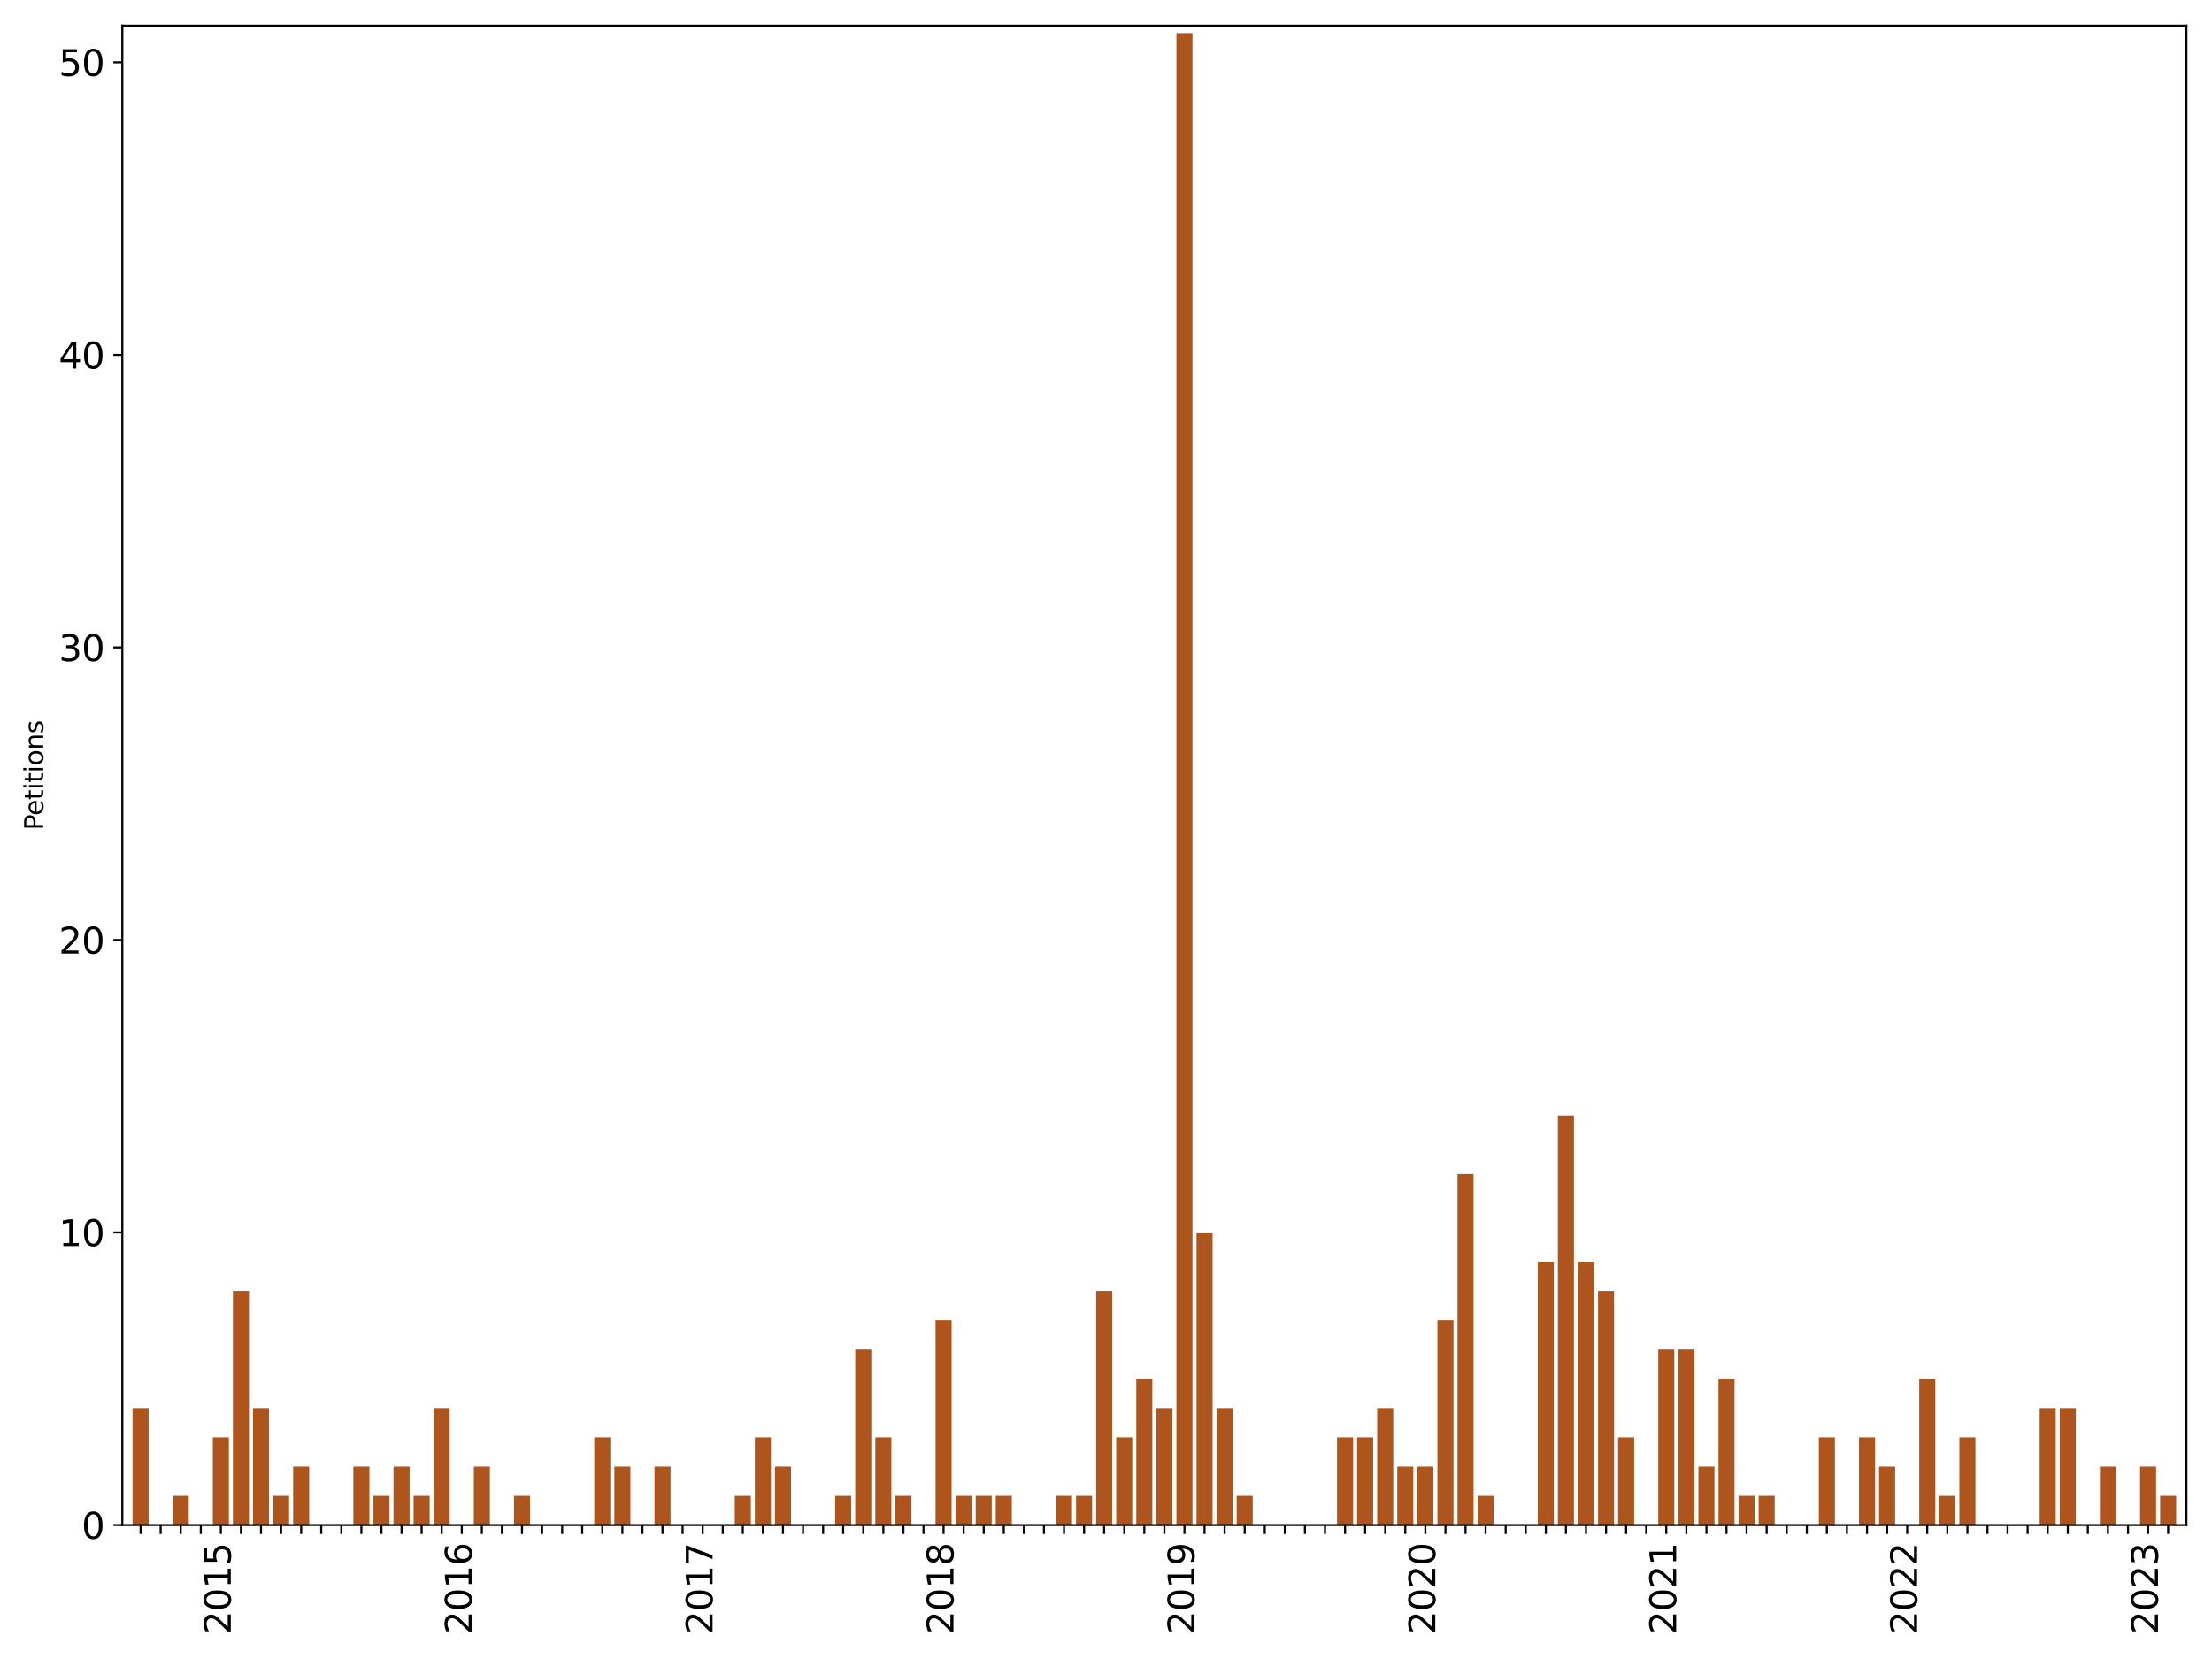 <?xml version="1.0" encoding="utf-8" standalone="no"?>
<!DOCTYPE svg PUBLIC "-//W3C//DTD SVG 1.1//EN"
  "http://www.w3.org/Graphics/SVG/1.1/DTD/svg11.dtd">
<svg xmlns:xlink="http://www.w3.org/1999/xlink" width="864pt" height="648pt" viewBox="0 0 864 648" xmlns="http://www.w3.org/2000/svg" version="1.1">
 <defs>
  <style type="text/css">*{stroke-linejoin: round; stroke-linecap: butt}</style>
 </defs>
 <g id="figure_1">
  <g id="patch_1">
   <path d="M 0 648 
L 864 648 
L 864 0 
L 0 0 
z
" style="fill: #ffffff"/>
  </g>
  <g id="axes_1">
   <g id="patch_2">
    <path d="M 47.775 595.675 
L 854 595.675 
L 854 10 
L 47.775 10 
z
" style="fill: #ffffff"/>
   </g>
   <g id="patch_3">
    <path d="M 51.766 595.675 
L 58.039 595.675 
L 58.039 549.968 
L 51.766 549.968 
z
" clip-path="url(#pf194d24771)" style="fill: #ae541d"/>
   </g>
   <g id="patch_4">
    <path d="M 59.607 595.675 
L 65.881 595.675 
L 65.881 595.675 
L 59.607 595.675 
z
" clip-path="url(#pf194d24771)" style="fill: #ae541d"/>
   </g>
   <g id="patch_5">
    <path d="M 67.449 595.675 
L 73.722 595.675 
L 73.722 584.248 
L 67.449 584.248 
z
" clip-path="url(#pf194d24771)" style="fill: #ae541d"/>
   </g>
   <g id="patch_6">
    <path d="M 75.29 595.675 
L 81.563 595.675 
L 81.563 595.675 
L 75.29 595.675 
z
" clip-path="url(#pf194d24771)" style="fill: #ae541d"/>
   </g>
   <g id="patch_7">
    <path d="M 83.131 595.675 
L 89.404 595.675 
L 89.404 561.395 
L 83.131 561.395 
z
" clip-path="url(#pf194d24771)" style="fill: #ae541d"/>
   </g>
   <g id="patch_8">
    <path d="M 90.973 595.675 
L 97.246 595.675 
L 97.246 504.261 
L 90.973 504.261 
z
" clip-path="url(#pf194d24771)" style="fill: #ae541d"/>
   </g>
   <g id="patch_9">
    <path d="M 98.814 595.675 
L 105.087 595.675 
L 105.087 549.968 
L 98.814 549.968 
z
" clip-path="url(#pf194d24771)" style="fill: #ae541d"/>
   </g>
   <g id="patch_10">
    <path d="M 106.655 595.675 
L 112.928 595.675 
L 112.928 584.248 
L 106.655 584.248 
z
" clip-path="url(#pf194d24771)" style="fill: #ae541d"/>
   </g>
   <g id="patch_11">
    <path d="M 114.496 595.675 
L 120.769 595.675 
L 120.769 572.822 
L 114.496 572.822 
z
" clip-path="url(#pf194d24771)" style="fill: #ae541d"/>
   </g>
   <g id="patch_12">
    <path d="M 122.338 595.675 
L 128.611 595.675 
L 128.611 595.675 
L 122.338 595.675 
z
" clip-path="url(#pf194d24771)" style="fill: #ae541d"/>
   </g>
   <g id="patch_13">
    <path d="M 130.179 595.675 
L 136.452 595.675 
L 136.452 595.675 
L 130.179 595.675 
z
" clip-path="url(#pf194d24771)" style="fill: #ae541d"/>
   </g>
   <g id="patch_14">
    <path d="M 138.02 595.675 
L 144.293 595.675 
L 144.293 572.822 
L 138.02 572.822 
z
" clip-path="url(#pf194d24771)" style="fill: #ae541d"/>
   </g>
   <g id="patch_15">
    <path d="M 145.862 595.675 
L 152.135 595.675 
L 152.135 584.248 
L 145.862 584.248 
z
" clip-path="url(#pf194d24771)" style="fill: #ae541d"/>
   </g>
   <g id="patch_16">
    <path d="M 153.703 595.675 
L 159.976 595.675 
L 159.976 572.822 
L 153.703 572.822 
z
" clip-path="url(#pf194d24771)" style="fill: #ae541d"/>
   </g>
   <g id="patch_17">
    <path d="M 161.544 595.675 
L 167.817 595.675 
L 167.817 584.248 
L 161.544 584.248 
z
" clip-path="url(#pf194d24771)" style="fill: #ae541d"/>
   </g>
   <g id="patch_18">
    <path d="M 169.385 595.675 
L 175.658 595.675 
L 175.658 549.968 
L 169.385 549.968 
z
" clip-path="url(#pf194d24771)" style="fill: #ae541d"/>
   </g>
   <g id="patch_19">
    <path d="M 177.227 595.675 
L 183.5 595.675 
L 183.5 595.675 
L 177.227 595.675 
z
" clip-path="url(#pf194d24771)" style="fill: #ae541d"/>
   </g>
   <g id="patch_20">
    <path d="M 185.068 595.675 
L 191.341 595.675 
L 191.341 572.822 
L 185.068 572.822 
z
" clip-path="url(#pf194d24771)" style="fill: #ae541d"/>
   </g>
   <g id="patch_21">
    <path d="M 192.909 595.675 
L 199.182 595.675 
L 199.182 595.675 
L 192.909 595.675 
z
" clip-path="url(#pf194d24771)" style="fill: #ae541d"/>
   </g>
   <g id="patch_22">
    <path d="M 200.751 595.675 
L 207.024 595.675 
L 207.024 584.248 
L 200.751 584.248 
z
" clip-path="url(#pf194d24771)" style="fill: #ae541d"/>
   </g>
   <g id="patch_23">
    <path d="M 208.592 595.675 
L 214.865 595.675 
L 214.865 595.675 
L 208.592 595.675 
z
" clip-path="url(#pf194d24771)" style="fill: #ae541d"/>
   </g>
   <g id="patch_24">
    <path d="M 216.433 595.675 
L 222.706 595.675 
L 222.706 595.675 
L 216.433 595.675 
z
" clip-path="url(#pf194d24771)" style="fill: #ae541d"/>
   </g>
   <g id="patch_25">
    <path d="M 224.274 595.675 
L 230.547 595.675 
L 230.547 595.675 
L 224.274 595.675 
z
" clip-path="url(#pf194d24771)" style="fill: #ae541d"/>
   </g>
   <g id="patch_26">
    <path d="M 232.116 595.675 
L 238.389 595.675 
L 238.389 561.395 
L 232.116 561.395 
z
" clip-path="url(#pf194d24771)" style="fill: #ae541d"/>
   </g>
   <g id="patch_27">
    <path d="M 239.957 595.675 
L 246.23 595.675 
L 246.23 572.822 
L 239.957 572.822 
z
" clip-path="url(#pf194d24771)" style="fill: #ae541d"/>
   </g>
   <g id="patch_28">
    <path d="M 247.798 595.675 
L 254.071 595.675 
L 254.071 595.675 
L 247.798 595.675 
z
" clip-path="url(#pf194d24771)" style="fill: #ae541d"/>
   </g>
   <g id="patch_29">
    <path d="M 255.64 595.675 
L 261.913 595.675 
L 261.913 572.822 
L 255.64 572.822 
z
" clip-path="url(#pf194d24771)" style="fill: #ae541d"/>
   </g>
   <g id="patch_30">
    <path d="M 263.481 595.675 
L 269.754 595.675 
L 269.754 595.675 
L 263.481 595.675 
z
" clip-path="url(#pf194d24771)" style="fill: #ae541d"/>
   </g>
   <g id="patch_31">
    <path d="M 271.322 595.675 
L 277.595 595.675 
L 277.595 595.675 
L 271.322 595.675 
z
" clip-path="url(#pf194d24771)" style="fill: #ae541d"/>
   </g>
   <g id="patch_32">
    <path d="M 279.163 595.675 
L 285.436 595.675 
L 285.436 595.675 
L 279.163 595.675 
z
" clip-path="url(#pf194d24771)" style="fill: #ae541d"/>
   </g>
   <g id="patch_33">
    <path d="M 287.005 595.675 
L 293.278 595.675 
L 293.278 584.248 
L 287.005 584.248 
z
" clip-path="url(#pf194d24771)" style="fill: #ae541d"/>
   </g>
   <g id="patch_34">
    <path d="M 294.846 595.675 
L 301.119 595.675 
L 301.119 561.395 
L 294.846 561.395 
z
" clip-path="url(#pf194d24771)" style="fill: #ae541d"/>
   </g>
   <g id="patch_35">
    <path d="M 302.687 595.675 
L 308.96 595.675 
L 308.96 572.822 
L 302.687 572.822 
z
" clip-path="url(#pf194d24771)" style="fill: #ae541d"/>
   </g>
   <g id="patch_36">
    <path d="M 310.529 595.675 
L 316.802 595.675 
L 316.802 595.675 
L 310.529 595.675 
z
" clip-path="url(#pf194d24771)" style="fill: #ae541d"/>
   </g>
   <g id="patch_37">
    <path d="M 318.37 595.675 
L 324.643 595.675 
L 324.643 595.675 
L 318.37 595.675 
z
" clip-path="url(#pf194d24771)" style="fill: #ae541d"/>
   </g>
   <g id="patch_38">
    <path d="M 326.211 595.675 
L 332.484 595.675 
L 332.484 584.248 
L 326.211 584.248 
z
" clip-path="url(#pf194d24771)" style="fill: #ae541d"/>
   </g>
   <g id="patch_39">
    <path d="M 334.052 595.675 
L 340.325 595.675 
L 340.325 527.115 
L 334.052 527.115 
z
" clip-path="url(#pf194d24771)" style="fill: #ae541d"/>
   </g>
   <g id="patch_40">
    <path d="M 341.894 595.675 
L 348.167 595.675 
L 348.167 561.395 
L 341.894 561.395 
z
" clip-path="url(#pf194d24771)" style="fill: #ae541d"/>
   </g>
   <g id="patch_41">
    <path d="M 349.735 595.675 
L 356.008 595.675 
L 356.008 584.248 
L 349.735 584.248 
z
" clip-path="url(#pf194d24771)" style="fill: #ae541d"/>
   </g>
   <g id="patch_42">
    <path d="M 357.576 595.675 
L 363.849 595.675 
L 363.849 595.675 
L 357.576 595.675 
z
" clip-path="url(#pf194d24771)" style="fill: #ae541d"/>
   </g>
   <g id="patch_43">
    <path d="M 365.418 595.675 
L 371.691 595.675 
L 371.691 515.688 
L 365.418 515.688 
z
" clip-path="url(#pf194d24771)" style="fill: #ae541d"/>
   </g>
   <g id="patch_44">
    <path d="M 373.259 595.675 
L 379.532 595.675 
L 379.532 584.248 
L 373.259 584.248 
z
" clip-path="url(#pf194d24771)" style="fill: #ae541d"/>
   </g>
   <g id="patch_45">
    <path d="M 381.1 595.675 
L 387.373 595.675 
L 387.373 584.248 
L 381.1 584.248 
z
" clip-path="url(#pf194d24771)" style="fill: #ae541d"/>
   </g>
   <g id="patch_46">
    <path d="M 388.941 595.675 
L 395.214 595.675 
L 395.214 584.248 
L 388.941 584.248 
z
" clip-path="url(#pf194d24771)" style="fill: #ae541d"/>
   </g>
   <g id="patch_47">
    <path d="M 396.783 595.675 
L 403.056 595.675 
L 403.056 595.675 
L 396.783 595.675 
z
" clip-path="url(#pf194d24771)" style="fill: #ae541d"/>
   </g>
   <g id="patch_48">
    <path d="M 404.624 595.675 
L 410.897 595.675 
L 410.897 595.675 
L 404.624 595.675 
z
" clip-path="url(#pf194d24771)" style="fill: #ae541d"/>
   </g>
   <g id="patch_49">
    <path d="M 412.465 595.675 
L 418.738 595.675 
L 418.738 584.248 
L 412.465 584.248 
z
" clip-path="url(#pf194d24771)" style="fill: #ae541d"/>
   </g>
   <g id="patch_50">
    <path d="M 420.306 595.675 
L 426.58 595.675 
L 426.58 584.248 
L 420.306 584.248 
z
" clip-path="url(#pf194d24771)" style="fill: #ae541d"/>
   </g>
   <g id="patch_51">
    <path d="M 428.148 595.675 
L 434.421 595.675 
L 434.421 504.261 
L 428.148 504.261 
z
" clip-path="url(#pf194d24771)" style="fill: #ae541d"/>
   </g>
   <g id="patch_52">
    <path d="M 435.989 595.675 
L 442.262 595.675 
L 442.262 561.395 
L 435.989 561.395 
z
" clip-path="url(#pf194d24771)" style="fill: #ae541d"/>
   </g>
   <g id="patch_53">
    <path d="M 443.83 595.675 
L 450.103 595.675 
L 450.103 538.542 
L 443.83 538.542 
z
" clip-path="url(#pf194d24771)" style="fill: #ae541d"/>
   </g>
   <g id="patch_54">
    <path d="M 451.672 595.675 
L 457.945 595.675 
L 457.945 549.968 
L 451.672 549.968 
z
" clip-path="url(#pf194d24771)" style="fill: #ae541d"/>
   </g>
   <g id="patch_55">
    <path d="M 459.513 595.675 
L 465.786 595.675 
L 465.786 12.914 
L 459.513 12.914 
z
" clip-path="url(#pf194d24771)" style="fill: #ae541d"/>
   </g>
   <g id="patch_56">
    <path d="M 467.354 595.675 
L 473.627 595.675 
L 473.627 481.408 
L 467.354 481.408 
z
" clip-path="url(#pf194d24771)" style="fill: #ae541d"/>
   </g>
   <g id="patch_57">
    <path d="M 475.195 595.675 
L 481.469 595.675 
L 481.469 549.968 
L 475.195 549.968 
z
" clip-path="url(#pf194d24771)" style="fill: #ae541d"/>
   </g>
   <g id="patch_58">
    <path d="M 483.037 595.675 
L 489.31 595.675 
L 489.31 584.248 
L 483.037 584.248 
z
" clip-path="url(#pf194d24771)" style="fill: #ae541d"/>
   </g>
   <g id="patch_59">
    <path d="M 490.878 595.675 
L 497.151 595.675 
L 497.151 595.675 
L 490.878 595.675 
z
" clip-path="url(#pf194d24771)" style="fill: #ae541d"/>
   </g>
   <g id="patch_60">
    <path d="M 498.719 595.675 
L 504.992 595.675 
L 504.992 595.675 
L 498.719 595.675 
z
" clip-path="url(#pf194d24771)" style="fill: #ae541d"/>
   </g>
   <g id="patch_61">
    <path d="M 506.561 595.675 
L 512.834 595.675 
L 512.834 595.675 
L 506.561 595.675 
z
" clip-path="url(#pf194d24771)" style="fill: #ae541d"/>
   </g>
   <g id="patch_62">
    <path d="M 514.402 595.675 
L 520.675 595.675 
L 520.675 595.675 
L 514.402 595.675 
z
" clip-path="url(#pf194d24771)" style="fill: #ae541d"/>
   </g>
   <g id="patch_63">
    <path d="M 522.243 595.675 
L 528.516 595.675 
L 528.516 561.395 
L 522.243 561.395 
z
" clip-path="url(#pf194d24771)" style="fill: #ae541d"/>
   </g>
   <g id="patch_64">
    <path d="M 530.084 595.675 
L 536.357 595.675 
L 536.357 561.395 
L 530.084 561.395 
z
" clip-path="url(#pf194d24771)" style="fill: #ae541d"/>
   </g>
   <g id="patch_65">
    <path d="M 537.926 595.675 
L 544.199 595.675 
L 544.199 549.968 
L 537.926 549.968 
z
" clip-path="url(#pf194d24771)" style="fill: #ae541d"/>
   </g>
   <g id="patch_66">
    <path d="M 545.767 595.675 
L 552.04 595.675 
L 552.04 572.822 
L 545.767 572.822 
z
" clip-path="url(#pf194d24771)" style="fill: #ae541d"/>
   </g>
   <g id="patch_67">
    <path d="M 553.608 595.675 
L 559.881 595.675 
L 559.881 572.822 
L 553.608 572.822 
z
" clip-path="url(#pf194d24771)" style="fill: #ae541d"/>
   </g>
   <g id="patch_68">
    <path d="M 561.45 595.675 
L 567.723 595.675 
L 567.723 515.688 
L 561.45 515.688 
z
" clip-path="url(#pf194d24771)" style="fill: #ae541d"/>
   </g>
   <g id="patch_69">
    <path d="M 569.291 595.675 
L 575.564 595.675 
L 575.564 458.555 
L 569.291 458.555 
z
" clip-path="url(#pf194d24771)" style="fill: #ae541d"/>
   </g>
   <g id="patch_70">
    <path d="M 577.132 595.675 
L 583.405 595.675 
L 583.405 584.248 
L 577.132 584.248 
z
" clip-path="url(#pf194d24771)" style="fill: #ae541d"/>
   </g>
   <g id="patch_71">
    <path d="M 584.973 595.675 
L 591.246 595.675 
L 591.246 595.675 
L 584.973 595.675 
z
" clip-path="url(#pf194d24771)" style="fill: #ae541d"/>
   </g>
   <g id="patch_72">
    <path d="M 592.815 595.675 
L 599.088 595.675 
L 599.088 595.675 
L 592.815 595.675 
z
" clip-path="url(#pf194d24771)" style="fill: #ae541d"/>
   </g>
   <g id="patch_73">
    <path d="M 600.656 595.675 
L 606.929 595.675 
L 606.929 492.835 
L 600.656 492.835 
z
" clip-path="url(#pf194d24771)" style="fill: #ae541d"/>
   </g>
   <g id="patch_74">
    <path d="M 608.497 595.675 
L 614.77 595.675 
L 614.77 435.701 
L 608.497 435.701 
z
" clip-path="url(#pf194d24771)" style="fill: #ae541d"/>
   </g>
   <g id="patch_75">
    <path d="M 616.339 595.675 
L 622.612 595.675 
L 622.612 492.835 
L 616.339 492.835 
z
" clip-path="url(#pf194d24771)" style="fill: #ae541d"/>
   </g>
   <g id="patch_76">
    <path d="M 624.18 595.675 
L 630.453 595.675 
L 630.453 504.261 
L 624.18 504.261 
z
" clip-path="url(#pf194d24771)" style="fill: #ae541d"/>
   </g>
   <g id="patch_77">
    <path d="M 632.021 595.675 
L 638.294 595.675 
L 638.294 561.395 
L 632.021 561.395 
z
" clip-path="url(#pf194d24771)" style="fill: #ae541d"/>
   </g>
   <g id="patch_78">
    <path d="M 639.862 595.675 
L 646.135 595.675 
L 646.135 595.675 
L 639.862 595.675 
z
" clip-path="url(#pf194d24771)" style="fill: #ae541d"/>
   </g>
   <g id="patch_79">
    <path d="M 647.704 595.675 
L 653.977 595.675 
L 653.977 527.115 
L 647.704 527.115 
z
" clip-path="url(#pf194d24771)" style="fill: #ae541d"/>
   </g>
   <g id="patch_80">
    <path d="M 655.545 595.675 
L 661.818 595.675 
L 661.818 527.115 
L 655.545 527.115 
z
" clip-path="url(#pf194d24771)" style="fill: #ae541d"/>
   </g>
   <g id="patch_81">
    <path d="M 663.386 595.675 
L 669.659 595.675 
L 669.659 572.822 
L 663.386 572.822 
z
" clip-path="url(#pf194d24771)" style="fill: #ae541d"/>
   </g>
   <g id="patch_82">
    <path d="M 671.228 595.675 
L 677.501 595.675 
L 677.501 538.542 
L 671.228 538.542 
z
" clip-path="url(#pf194d24771)" style="fill: #ae541d"/>
   </g>
   <g id="patch_83">
    <path d="M 679.069 595.675 
L 685.342 595.675 
L 685.342 584.248 
L 679.069 584.248 
z
" clip-path="url(#pf194d24771)" style="fill: #ae541d"/>
   </g>
   <g id="patch_84">
    <path d="M 686.91 595.675 
L 693.183 595.675 
L 693.183 584.248 
L 686.91 584.248 
z
" clip-path="url(#pf194d24771)" style="fill: #ae541d"/>
   </g>
   <g id="patch_85">
    <path d="M 694.751 595.675 
L 701.024 595.675 
L 701.024 595.675 
L 694.751 595.675 
z
" clip-path="url(#pf194d24771)" style="fill: #ae541d"/>
   </g>
   <g id="patch_86">
    <path d="M 702.593 595.675 
L 708.866 595.675 
L 708.866 595.675 
L 702.593 595.675 
z
" clip-path="url(#pf194d24771)" style="fill: #ae541d"/>
   </g>
   <g id="patch_87">
    <path d="M 710.434 595.675 
L 716.707 595.675 
L 716.707 561.395 
L 710.434 561.395 
z
" clip-path="url(#pf194d24771)" style="fill: #ae541d"/>
   </g>
   <g id="patch_88">
    <path d="M 718.275 595.675 
L 724.548 595.675 
L 724.548 595.675 
L 718.275 595.675 
z
" clip-path="url(#pf194d24771)" style="fill: #ae541d"/>
   </g>
   <g id="patch_89">
    <path d="M 726.117 595.675 
L 732.39 595.675 
L 732.39 561.395 
L 726.117 561.395 
z
" clip-path="url(#pf194d24771)" style="fill: #ae541d"/>
   </g>
   <g id="patch_90">
    <path d="M 733.958 595.675 
L 740.231 595.675 
L 740.231 572.822 
L 733.958 572.822 
z
" clip-path="url(#pf194d24771)" style="fill: #ae541d"/>
   </g>
   <g id="patch_91">
    <path d="M 741.799 595.675 
L 748.072 595.675 
L 748.072 595.675 
L 741.799 595.675 
z
" clip-path="url(#pf194d24771)" style="fill: #ae541d"/>
   </g>
   <g id="patch_92">
    <path d="M 749.64 595.675 
L 755.913 595.675 
L 755.913 538.542 
L 749.64 538.542 
z
" clip-path="url(#pf194d24771)" style="fill: #ae541d"/>
   </g>
   <g id="patch_93">
    <path d="M 757.482 595.675 
L 763.755 595.675 
L 763.755 584.248 
L 757.482 584.248 
z
" clip-path="url(#pf194d24771)" style="fill: #ae541d"/>
   </g>
   <g id="patch_94">
    <path d="M 765.323 595.675 
L 771.596 595.675 
L 771.596 561.395 
L 765.323 561.395 
z
" clip-path="url(#pf194d24771)" style="fill: #ae541d"/>
   </g>
   <g id="patch_95">
    <path d="M 773.164 595.675 
L 779.437 595.675 
L 779.437 595.675 
L 773.164 595.675 
z
" clip-path="url(#pf194d24771)" style="fill: #ae541d"/>
   </g>
   <g id="patch_96">
    <path d="M 781.005 595.675 
L 787.279 595.675 
L 787.279 595.675 
L 781.005 595.675 
z
" clip-path="url(#pf194d24771)" style="fill: #ae541d"/>
   </g>
   <g id="patch_97">
    <path d="M 788.847 595.675 
L 795.12 595.675 
L 795.12 595.675 
L 788.847 595.675 
z
" clip-path="url(#pf194d24771)" style="fill: #ae541d"/>
   </g>
   <g id="patch_98">
    <path d="M 796.688 595.675 
L 802.961 595.675 
L 802.961 549.968 
L 796.688 549.968 
z
" clip-path="url(#pf194d24771)" style="fill: #ae541d"/>
   </g>
   <g id="patch_99">
    <path d="M 804.529 595.675 
L 810.802 595.675 
L 810.802 549.968 
L 804.529 549.968 
z
" clip-path="url(#pf194d24771)" style="fill: #ae541d"/>
   </g>
   <g id="patch_100">
    <path d="M 812.371 595.675 
L 818.644 595.675 
L 818.644 595.675 
L 812.371 595.675 
z
" clip-path="url(#pf194d24771)" style="fill: #ae541d"/>
   </g>
   <g id="patch_101">
    <path d="M 820.212 595.675 
L 826.485 595.675 
L 826.485 572.822 
L 820.212 572.822 
z
" clip-path="url(#pf194d24771)" style="fill: #ae541d"/>
   </g>
   <g id="patch_102">
    <path d="M 828.053 595.675 
L 834.326 595.675 
L 834.326 595.675 
L 828.053 595.675 
z
" clip-path="url(#pf194d24771)" style="fill: #ae541d"/>
   </g>
   <g id="patch_103">
    <path d="M 835.894 595.675 
L 842.168 595.675 
L 842.168 572.822 
L 835.894 572.822 
z
" clip-path="url(#pf194d24771)" style="fill: #ae541d"/>
   </g>
   <g id="patch_104">
    <path d="M 843.736 595.675 
L 850.009 595.675 
L 850.009 584.248 
L 843.736 584.248 
z
" clip-path="url(#pf194d24771)" style="fill: #ae541d"/>
   </g>
   <g id="matplotlib.axis_1">
    <g id="xtick_1">
     <g id="line2d_1">
      <defs>
       <path id="m916c2b8b4f" d="M 0 0 
L 0 3.5 
" style="stroke: #000000; stroke-width: 0.8"/>
      </defs>
      <g>
       <use xlink:href="#m916c2b8b4f" x="54.903" y="595.675" style="stroke: #000000; stroke-width: 0.8"/>
      </g>
     </g>
    </g>
    <g id="xtick_2">
     <g id="line2d_2">
      <g>
       <use xlink:href="#m916c2b8b4f" x="62.744" y="595.675" style="stroke: #000000; stroke-width: 0.8"/>
      </g>
     </g>
    </g>
    <g id="xtick_3">
     <g id="line2d_3">
      <g>
       <use xlink:href="#m916c2b8b4f" x="70.585" y="595.675" style="stroke: #000000; stroke-width: 0.8"/>
      </g>
     </g>
    </g>
    <g id="xtick_4">
     <g id="line2d_4">
      <g>
       <use xlink:href="#m916c2b8b4f" x="78.427" y="595.675" style="stroke: #000000; stroke-width: 0.8"/>
      </g>
     </g>
    </g>
    <g id="xtick_5">
     <g id="line2d_5">
      <g>
       <use xlink:href="#m916c2b8b4f" x="86.268" y="595.675" style="stroke: #000000; stroke-width: 0.8"/>
      </g>
     </g>
     <g id="text_1">
      <!-- 2015 -->
      <g transform="translate(90.131 638.305) rotate(-90) scale(0.14 -0.14)">
       <defs>
        <path id="DejaVuSans-32" d="M 1228 531 
L 3431 531 
L 3431 0 
L 469 0 
L 469 531 
Q 828 903 1448 1529 
Q 2069 2156 2228 2338 
Q 2531 2678 2651 2914 
Q 2772 3150 2772 3378 
Q 2772 3750 2511 3984 
Q 2250 4219 1831 4219 
Q 1534 4219 1204 4116 
Q 875 4013 500 3803 
L 500 4441 
Q 881 4594 1212 4672 
Q 1544 4750 1819 4750 
Q 2544 4750 2975 4387 
Q 3406 4025 3406 3419 
Q 3406 3131 3298 2873 
Q 3191 2616 2906 2266 
Q 2828 2175 2409 1742 
Q 1991 1309 1228 531 
z
" transform="scale(0.016)"/>
        <path id="DejaVuSans-30" d="M 2034 4250 
Q 1547 4250 1301 3770 
Q 1056 3291 1056 2328 
Q 1056 1369 1301 889 
Q 1547 409 2034 409 
Q 2525 409 2770 889 
Q 3016 1369 3016 2328 
Q 3016 3291 2770 3770 
Q 2525 4250 2034 4250 
z
M 2034 4750 
Q 2819 4750 3233 4129 
Q 3647 3509 3647 2328 
Q 3647 1150 3233 529 
Q 2819 -91 2034 -91 
Q 1250 -91 836 529 
Q 422 1150 422 2328 
Q 422 3509 836 4129 
Q 1250 4750 2034 4750 
z
" transform="scale(0.016)"/>
        <path id="DejaVuSans-31" d="M 794 531 
L 1825 531 
L 1825 4091 
L 703 3866 
L 703 4441 
L 1819 4666 
L 2450 4666 
L 2450 531 
L 3481 531 
L 3481 0 
L 794 0 
L 794 531 
z
" transform="scale(0.016)"/>
        <path id="DejaVuSans-35" d="M 691 4666 
L 3169 4666 
L 3169 4134 
L 1269 4134 
L 1269 2991 
Q 1406 3038 1543 3061 
Q 1681 3084 1819 3084 
Q 2600 3084 3056 2656 
Q 3513 2228 3513 1497 
Q 3513 744 3044 326 
Q 2575 -91 1722 -91 
Q 1428 -91 1123 -41 
Q 819 9 494 109 
L 494 744 
Q 775 591 1075 516 
Q 1375 441 1709 441 
Q 2250 441 2565 725 
Q 2881 1009 2881 1497 
Q 2881 1984 2565 2268 
Q 2250 2553 1709 2553 
Q 1456 2553 1204 2497 
Q 953 2441 691 2322 
L 691 4666 
z
" transform="scale(0.016)"/>
       </defs>
       <use xlink:href="#DejaVuSans-32"/>
       <use xlink:href="#DejaVuSans-30" x="63.623"/>
       <use xlink:href="#DejaVuSans-31" x="127.246"/>
       <use xlink:href="#DejaVuSans-35" x="190.869"/>
      </g>
     </g>
    </g>
    <g id="xtick_6">
     <g id="line2d_6">
      <g>
       <use xlink:href="#m916c2b8b4f" x="94.109" y="595.675" style="stroke: #000000; stroke-width: 0.8"/>
      </g>
     </g>
    </g>
    <g id="xtick_7">
     <g id="line2d_7">
      <g>
       <use xlink:href="#m916c2b8b4f" x="101.95" y="595.675" style="stroke: #000000; stroke-width: 0.8"/>
      </g>
     </g>
    </g>
    <g id="xtick_8">
     <g id="line2d_8">
      <g>
       <use xlink:href="#m916c2b8b4f" x="109.792" y="595.675" style="stroke: #000000; stroke-width: 0.8"/>
      </g>
     </g>
    </g>
    <g id="xtick_9">
     <g id="line2d_9">
      <g>
       <use xlink:href="#m916c2b8b4f" x="117.633" y="595.675" style="stroke: #000000; stroke-width: 0.8"/>
      </g>
     </g>
    </g>
    <g id="xtick_10">
     <g id="line2d_10">
      <g>
       <use xlink:href="#m916c2b8b4f" x="125.474" y="595.675" style="stroke: #000000; stroke-width: 0.8"/>
      </g>
     </g>
    </g>
    <g id="xtick_11">
     <g id="line2d_11">
      <g>
       <use xlink:href="#m916c2b8b4f" x="133.316" y="595.675" style="stroke: #000000; stroke-width: 0.8"/>
      </g>
     </g>
    </g>
    <g id="xtick_12">
     <g id="line2d_12">
      <g>
       <use xlink:href="#m916c2b8b4f" x="141.157" y="595.675" style="stroke: #000000; stroke-width: 0.8"/>
      </g>
     </g>
    </g>
    <g id="xtick_13">
     <g id="line2d_13">
      <g>
       <use xlink:href="#m916c2b8b4f" x="148.998" y="595.675" style="stroke: #000000; stroke-width: 0.8"/>
      </g>
     </g>
    </g>
    <g id="xtick_14">
     <g id="line2d_14">
      <g>
       <use xlink:href="#m916c2b8b4f" x="156.839" y="595.675" style="stroke: #000000; stroke-width: 0.8"/>
      </g>
     </g>
    </g>
    <g id="xtick_15">
     <g id="line2d_15">
      <g>
       <use xlink:href="#m916c2b8b4f" x="164.681" y="595.675" style="stroke: #000000; stroke-width: 0.8"/>
      </g>
     </g>
    </g>
    <g id="xtick_16">
     <g id="line2d_16">
      <g>
       <use xlink:href="#m916c2b8b4f" x="172.522" y="595.675" style="stroke: #000000; stroke-width: 0.8"/>
      </g>
     </g>
    </g>
    <g id="xtick_17">
     <g id="line2d_17">
      <g>
       <use xlink:href="#m916c2b8b4f" x="180.363" y="595.675" style="stroke: #000000; stroke-width: 0.8"/>
      </g>
     </g>
     <g id="text_2">
      <!-- 2016 -->
      <g transform="translate(184.226 638.305) rotate(-90) scale(0.14 -0.14)">
       <defs>
        <path id="DejaVuSans-36" d="M 2113 2584 
Q 1688 2584 1439 2293 
Q 1191 2003 1191 1497 
Q 1191 994 1439 701 
Q 1688 409 2113 409 
Q 2538 409 2786 701 
Q 3034 994 3034 1497 
Q 3034 2003 2786 2293 
Q 2538 2584 2113 2584 
z
M 3366 4563 
L 3366 3988 
Q 3128 4100 2886 4159 
Q 2644 4219 2406 4219 
Q 1781 4219 1451 3797 
Q 1122 3375 1075 2522 
Q 1259 2794 1537 2939 
Q 1816 3084 2150 3084 
Q 2853 3084 3261 2657 
Q 3669 2231 3669 1497 
Q 3669 778 3244 343 
Q 2819 -91 2113 -91 
Q 1303 -91 875 529 
Q 447 1150 447 2328 
Q 447 3434 972 4092 
Q 1497 4750 2381 4750 
Q 2619 4750 2861 4703 
Q 3103 4656 3366 4563 
z
" transform="scale(0.016)"/>
       </defs>
       <use xlink:href="#DejaVuSans-32"/>
       <use xlink:href="#DejaVuSans-30" x="63.623"/>
       <use xlink:href="#DejaVuSans-31" x="127.246"/>
       <use xlink:href="#DejaVuSans-36" x="190.869"/>
      </g>
     </g>
    </g>
    <g id="xtick_18">
     <g id="line2d_18">
      <g>
       <use xlink:href="#m916c2b8b4f" x="188.205" y="595.675" style="stroke: #000000; stroke-width: 0.8"/>
      </g>
     </g>
    </g>
    <g id="xtick_19">
     <g id="line2d_19">
      <g>
       <use xlink:href="#m916c2b8b4f" x="196.046" y="595.675" style="stroke: #000000; stroke-width: 0.8"/>
      </g>
     </g>
    </g>
    <g id="xtick_20">
     <g id="line2d_20">
      <g>
       <use xlink:href="#m916c2b8b4f" x="203.887" y="595.675" style="stroke: #000000; stroke-width: 0.8"/>
      </g>
     </g>
    </g>
    <g id="xtick_21">
     <g id="line2d_21">
      <g>
       <use xlink:href="#m916c2b8b4f" x="211.728" y="595.675" style="stroke: #000000; stroke-width: 0.8"/>
      </g>
     </g>
    </g>
    <g id="xtick_22">
     <g id="line2d_22">
      <g>
       <use xlink:href="#m916c2b8b4f" x="219.57" y="595.675" style="stroke: #000000; stroke-width: 0.8"/>
      </g>
     </g>
    </g>
    <g id="xtick_23">
     <g id="line2d_23">
      <g>
       <use xlink:href="#m916c2b8b4f" x="227.411" y="595.675" style="stroke: #000000; stroke-width: 0.8"/>
      </g>
     </g>
    </g>
    <g id="xtick_24">
     <g id="line2d_24">
      <g>
       <use xlink:href="#m916c2b8b4f" x="235.252" y="595.675" style="stroke: #000000; stroke-width: 0.8"/>
      </g>
     </g>
    </g>
    <g id="xtick_25">
     <g id="line2d_25">
      <g>
       <use xlink:href="#m916c2b8b4f" x="243.094" y="595.675" style="stroke: #000000; stroke-width: 0.8"/>
      </g>
     </g>
    </g>
    <g id="xtick_26">
     <g id="line2d_26">
      <g>
       <use xlink:href="#m916c2b8b4f" x="250.935" y="595.675" style="stroke: #000000; stroke-width: 0.8"/>
      </g>
     </g>
    </g>
    <g id="xtick_27">
     <g id="line2d_27">
      <g>
       <use xlink:href="#m916c2b8b4f" x="258.776" y="595.675" style="stroke: #000000; stroke-width: 0.8"/>
      </g>
     </g>
    </g>
    <g id="xtick_28">
     <g id="line2d_28">
      <g>
       <use xlink:href="#m916c2b8b4f" x="266.617" y="595.675" style="stroke: #000000; stroke-width: 0.8"/>
      </g>
     </g>
    </g>
    <g id="xtick_29">
     <g id="line2d_29">
      <g>
       <use xlink:href="#m916c2b8b4f" x="274.459" y="595.675" style="stroke: #000000; stroke-width: 0.8"/>
      </g>
     </g>
     <g id="text_3">
      <!-- 2017 -->
      <g transform="translate(278.322 638.305) rotate(-90) scale(0.14 -0.14)">
       <defs>
        <path id="DejaVuSans-37" d="M 525 4666 
L 3525 4666 
L 3525 4397 
L 1831 0 
L 1172 0 
L 2766 4134 
L 525 4134 
L 525 4666 
z
" transform="scale(0.016)"/>
       </defs>
       <use xlink:href="#DejaVuSans-32"/>
       <use xlink:href="#DejaVuSans-30" x="63.623"/>
       <use xlink:href="#DejaVuSans-31" x="127.246"/>
       <use xlink:href="#DejaVuSans-37" x="190.869"/>
      </g>
     </g>
    </g>
    <g id="xtick_30">
     <g id="line2d_30">
      <g>
       <use xlink:href="#m916c2b8b4f" x="282.3" y="595.675" style="stroke: #000000; stroke-width: 0.8"/>
      </g>
     </g>
    </g>
    <g id="xtick_31">
     <g id="line2d_31">
      <g>
       <use xlink:href="#m916c2b8b4f" x="290.141" y="595.675" style="stroke: #000000; stroke-width: 0.8"/>
      </g>
     </g>
    </g>
    <g id="xtick_32">
     <g id="line2d_32">
      <g>
       <use xlink:href="#m916c2b8b4f" x="297.982" y="595.675" style="stroke: #000000; stroke-width: 0.8"/>
      </g>
     </g>
    </g>
    <g id="xtick_33">
     <g id="line2d_33">
      <g>
       <use xlink:href="#m916c2b8b4f" x="305.824" y="595.675" style="stroke: #000000; stroke-width: 0.8"/>
      </g>
     </g>
    </g>
    <g id="xtick_34">
     <g id="line2d_34">
      <g>
       <use xlink:href="#m916c2b8b4f" x="313.665" y="595.675" style="stroke: #000000; stroke-width: 0.8"/>
      </g>
     </g>
    </g>
    <g id="xtick_35">
     <g id="line2d_35">
      <g>
       <use xlink:href="#m916c2b8b4f" x="321.506" y="595.675" style="stroke: #000000; stroke-width: 0.8"/>
      </g>
     </g>
    </g>
    <g id="xtick_36">
     <g id="line2d_36">
      <g>
       <use xlink:href="#m916c2b8b4f" x="329.348" y="595.675" style="stroke: #000000; stroke-width: 0.8"/>
      </g>
     </g>
    </g>
    <g id="xtick_37">
     <g id="line2d_37">
      <g>
       <use xlink:href="#m916c2b8b4f" x="337.189" y="595.675" style="stroke: #000000; stroke-width: 0.8"/>
      </g>
     </g>
    </g>
    <g id="xtick_38">
     <g id="line2d_38">
      <g>
       <use xlink:href="#m916c2b8b4f" x="345.03" y="595.675" style="stroke: #000000; stroke-width: 0.8"/>
      </g>
     </g>
    </g>
    <g id="xtick_39">
     <g id="line2d_39">
      <g>
       <use xlink:href="#m916c2b8b4f" x="352.871" y="595.675" style="stroke: #000000; stroke-width: 0.8"/>
      </g>
     </g>
    </g>
    <g id="xtick_40">
     <g id="line2d_40">
      <g>
       <use xlink:href="#m916c2b8b4f" x="360.713" y="595.675" style="stroke: #000000; stroke-width: 0.8"/>
      </g>
     </g>
    </g>
    <g id="xtick_41">
     <g id="line2d_41">
      <g>
       <use xlink:href="#m916c2b8b4f" x="368.554" y="595.675" style="stroke: #000000; stroke-width: 0.8"/>
      </g>
     </g>
     <g id="text_4">
      <!-- 2018 -->
      <g transform="translate(372.417 638.305) rotate(-90) scale(0.14 -0.14)">
       <defs>
        <path id="DejaVuSans-38" d="M 2034 2216 
Q 1584 2216 1326 1975 
Q 1069 1734 1069 1313 
Q 1069 891 1326 650 
Q 1584 409 2034 409 
Q 2484 409 2743 651 
Q 3003 894 3003 1313 
Q 3003 1734 2745 1975 
Q 2488 2216 2034 2216 
z
M 1403 2484 
Q 997 2584 770 2862 
Q 544 3141 544 3541 
Q 544 4100 942 4425 
Q 1341 4750 2034 4750 
Q 2731 4750 3128 4425 
Q 3525 4100 3525 3541 
Q 3525 3141 3298 2862 
Q 3072 2584 2669 2484 
Q 3125 2378 3379 2068 
Q 3634 1759 3634 1313 
Q 3634 634 3220 271 
Q 2806 -91 2034 -91 
Q 1263 -91 848 271 
Q 434 634 434 1313 
Q 434 1759 690 2068 
Q 947 2378 1403 2484 
z
M 1172 3481 
Q 1172 3119 1398 2916 
Q 1625 2713 2034 2713 
Q 2441 2713 2670 2916 
Q 2900 3119 2900 3481 
Q 2900 3844 2670 4047 
Q 2441 4250 2034 4250 
Q 1625 4250 1398 4047 
Q 1172 3844 1172 3481 
z
" transform="scale(0.016)"/>
       </defs>
       <use xlink:href="#DejaVuSans-32"/>
       <use xlink:href="#DejaVuSans-30" x="63.623"/>
       <use xlink:href="#DejaVuSans-31" x="127.246"/>
       <use xlink:href="#DejaVuSans-38" x="190.869"/>
      </g>
     </g>
    </g>
    <g id="xtick_42">
     <g id="line2d_42">
      <g>
       <use xlink:href="#m916c2b8b4f" x="376.395" y="595.675" style="stroke: #000000; stroke-width: 0.8"/>
      </g>
     </g>
    </g>
    <g id="xtick_43">
     <g id="line2d_43">
      <g>
       <use xlink:href="#m916c2b8b4f" x="384.237" y="595.675" style="stroke: #000000; stroke-width: 0.8"/>
      </g>
     </g>
    </g>
    <g id="xtick_44">
     <g id="line2d_44">
      <g>
       <use xlink:href="#m916c2b8b4f" x="392.078" y="595.675" style="stroke: #000000; stroke-width: 0.8"/>
      </g>
     </g>
    </g>
    <g id="xtick_45">
     <g id="line2d_45">
      <g>
       <use xlink:href="#m916c2b8b4f" x="399.919" y="595.675" style="stroke: #000000; stroke-width: 0.8"/>
      </g>
     </g>
    </g>
    <g id="xtick_46">
     <g id="line2d_46">
      <g>
       <use xlink:href="#m916c2b8b4f" x="407.76" y="595.675" style="stroke: #000000; stroke-width: 0.8"/>
      </g>
     </g>
    </g>
    <g id="xtick_47">
     <g id="line2d_47">
      <g>
       <use xlink:href="#m916c2b8b4f" x="415.602" y="595.675" style="stroke: #000000; stroke-width: 0.8"/>
      </g>
     </g>
    </g>
    <g id="xtick_48">
     <g id="line2d_48">
      <g>
       <use xlink:href="#m916c2b8b4f" x="423.443" y="595.675" style="stroke: #000000; stroke-width: 0.8"/>
      </g>
     </g>
    </g>
    <g id="xtick_49">
     <g id="line2d_49">
      <g>
       <use xlink:href="#m916c2b8b4f" x="431.284" y="595.675" style="stroke: #000000; stroke-width: 0.8"/>
      </g>
     </g>
    </g>
    <g id="xtick_50">
     <g id="line2d_50">
      <g>
       <use xlink:href="#m916c2b8b4f" x="439.126" y="595.675" style="stroke: #000000; stroke-width: 0.8"/>
      </g>
     </g>
    </g>
    <g id="xtick_51">
     <g id="line2d_51">
      <g>
       <use xlink:href="#m916c2b8b4f" x="446.967" y="595.675" style="stroke: #000000; stroke-width: 0.8"/>
      </g>
     </g>
    </g>
    <g id="xtick_52">
     <g id="line2d_52">
      <g>
       <use xlink:href="#m916c2b8b4f" x="454.808" y="595.675" style="stroke: #000000; stroke-width: 0.8"/>
      </g>
     </g>
    </g>
    <g id="xtick_53">
     <g id="line2d_53">
      <g>
       <use xlink:href="#m916c2b8b4f" x="462.649" y="595.675" style="stroke: #000000; stroke-width: 0.8"/>
      </g>
     </g>
     <g id="text_5">
      <!-- 2019 -->
      <g transform="translate(466.513 638.305) rotate(-90) scale(0.14 -0.14)">
       <defs>
        <path id="DejaVuSans-39" d="M 703 97 
L 703 672 
Q 941 559 1184 500 
Q 1428 441 1663 441 
Q 2288 441 2617 861 
Q 2947 1281 2994 2138 
Q 2813 1869 2534 1725 
Q 2256 1581 1919 1581 
Q 1219 1581 811 2004 
Q 403 2428 403 3163 
Q 403 3881 828 4315 
Q 1253 4750 1959 4750 
Q 2769 4750 3195 4129 
Q 3622 3509 3622 2328 
Q 3622 1225 3098 567 
Q 2575 -91 1691 -91 
Q 1453 -91 1209 -44 
Q 966 3 703 97 
z
M 1959 2075 
Q 2384 2075 2632 2365 
Q 2881 2656 2881 3163 
Q 2881 3666 2632 3958 
Q 2384 4250 1959 4250 
Q 1534 4250 1286 3958 
Q 1038 3666 1038 3163 
Q 1038 2656 1286 2365 
Q 1534 2075 1959 2075 
z
" transform="scale(0.016)"/>
       </defs>
       <use xlink:href="#DejaVuSans-32"/>
       <use xlink:href="#DejaVuSans-30" x="63.623"/>
       <use xlink:href="#DejaVuSans-31" x="127.246"/>
       <use xlink:href="#DejaVuSans-39" x="190.869"/>
      </g>
     </g>
    </g>
    <g id="xtick_54">
     <g id="line2d_54">
      <g>
       <use xlink:href="#m916c2b8b4f" x="470.491" y="595.675" style="stroke: #000000; stroke-width: 0.8"/>
      </g>
     </g>
    </g>
    <g id="xtick_55">
     <g id="line2d_55">
      <g>
       <use xlink:href="#m916c2b8b4f" x="478.332" y="595.675" style="stroke: #000000; stroke-width: 0.8"/>
      </g>
     </g>
    </g>
    <g id="xtick_56">
     <g id="line2d_56">
      <g>
       <use xlink:href="#m916c2b8b4f" x="486.173" y="595.675" style="stroke: #000000; stroke-width: 0.8"/>
      </g>
     </g>
    </g>
    <g id="xtick_57">
     <g id="line2d_57">
      <g>
       <use xlink:href="#m916c2b8b4f" x="494.015" y="595.675" style="stroke: #000000; stroke-width: 0.8"/>
      </g>
     </g>
    </g>
    <g id="xtick_58">
     <g id="line2d_58">
      <g>
       <use xlink:href="#m916c2b8b4f" x="501.856" y="595.675" style="stroke: #000000; stroke-width: 0.8"/>
      </g>
     </g>
    </g>
    <g id="xtick_59">
     <g id="line2d_59">
      <g>
       <use xlink:href="#m916c2b8b4f" x="509.697" y="595.675" style="stroke: #000000; stroke-width: 0.8"/>
      </g>
     </g>
    </g>
    <g id="xtick_60">
     <g id="line2d_60">
      <g>
       <use xlink:href="#m916c2b8b4f" x="517.538" y="595.675" style="stroke: #000000; stroke-width: 0.8"/>
      </g>
     </g>
    </g>
    <g id="xtick_61">
     <g id="line2d_61">
      <g>
       <use xlink:href="#m916c2b8b4f" x="525.38" y="595.675" style="stroke: #000000; stroke-width: 0.8"/>
      </g>
     </g>
    </g>
    <g id="xtick_62">
     <g id="line2d_62">
      <g>
       <use xlink:href="#m916c2b8b4f" x="533.221" y="595.675" style="stroke: #000000; stroke-width: 0.8"/>
      </g>
     </g>
    </g>
    <g id="xtick_63">
     <g id="line2d_63">
      <g>
       <use xlink:href="#m916c2b8b4f" x="541.062" y="595.675" style="stroke: #000000; stroke-width: 0.8"/>
      </g>
     </g>
    </g>
    <g id="xtick_64">
     <g id="line2d_64">
      <g>
       <use xlink:href="#m916c2b8b4f" x="548.904" y="595.675" style="stroke: #000000; stroke-width: 0.8"/>
      </g>
     </g>
    </g>
    <g id="xtick_65">
     <g id="line2d_65">
      <g>
       <use xlink:href="#m916c2b8b4f" x="556.745" y="595.675" style="stroke: #000000; stroke-width: 0.8"/>
      </g>
     </g>
     <g id="text_6">
      <!-- 2020 -->
      <g transform="translate(560.608 638.305) rotate(-90) scale(0.14 -0.14)">
       <use xlink:href="#DejaVuSans-32"/>
       <use xlink:href="#DejaVuSans-30" x="63.623"/>
       <use xlink:href="#DejaVuSans-32" x="127.246"/>
       <use xlink:href="#DejaVuSans-30" x="190.869"/>
      </g>
     </g>
    </g>
    <g id="xtick_66">
     <g id="line2d_66">
      <g>
       <use xlink:href="#m916c2b8b4f" x="564.586" y="595.675" style="stroke: #000000; stroke-width: 0.8"/>
      </g>
     </g>
    </g>
    <g id="xtick_67">
     <g id="line2d_67">
      <g>
       <use xlink:href="#m916c2b8b4f" x="572.427" y="595.675" style="stroke: #000000; stroke-width: 0.8"/>
      </g>
     </g>
    </g>
    <g id="xtick_68">
     <g id="line2d_68">
      <g>
       <use xlink:href="#m916c2b8b4f" x="580.269" y="595.675" style="stroke: #000000; stroke-width: 0.8"/>
      </g>
     </g>
    </g>
    <g id="xtick_69">
     <g id="line2d_69">
      <g>
       <use xlink:href="#m916c2b8b4f" x="588.11" y="595.675" style="stroke: #000000; stroke-width: 0.8"/>
      </g>
     </g>
    </g>
    <g id="xtick_70">
     <g id="line2d_70">
      <g>
       <use xlink:href="#m916c2b8b4f" x="595.951" y="595.675" style="stroke: #000000; stroke-width: 0.8"/>
      </g>
     </g>
    </g>
    <g id="xtick_71">
     <g id="line2d_71">
      <g>
       <use xlink:href="#m916c2b8b4f" x="603.793" y="595.675" style="stroke: #000000; stroke-width: 0.8"/>
      </g>
     </g>
    </g>
    <g id="xtick_72">
     <g id="line2d_72">
      <g>
       <use xlink:href="#m916c2b8b4f" x="611.634" y="595.675" style="stroke: #000000; stroke-width: 0.8"/>
      </g>
     </g>
    </g>
    <g id="xtick_73">
     <g id="line2d_73">
      <g>
       <use xlink:href="#m916c2b8b4f" x="619.475" y="595.675" style="stroke: #000000; stroke-width: 0.8"/>
      </g>
     </g>
    </g>
    <g id="xtick_74">
     <g id="line2d_74">
      <g>
       <use xlink:href="#m916c2b8b4f" x="627.316" y="595.675" style="stroke: #000000; stroke-width: 0.8"/>
      </g>
     </g>
    </g>
    <g id="xtick_75">
     <g id="line2d_75">
      <g>
       <use xlink:href="#m916c2b8b4f" x="635.158" y="595.675" style="stroke: #000000; stroke-width: 0.8"/>
      </g>
     </g>
    </g>
    <g id="xtick_76">
     <g id="line2d_76">
      <g>
       <use xlink:href="#m916c2b8b4f" x="642.999" y="595.675" style="stroke: #000000; stroke-width: 0.8"/>
      </g>
     </g>
    </g>
    <g id="xtick_77">
     <g id="line2d_77">
      <g>
       <use xlink:href="#m916c2b8b4f" x="650.84" y="595.675" style="stroke: #000000; stroke-width: 0.8"/>
      </g>
     </g>
     <g id="text_7">
      <!-- 2021 -->
      <g transform="translate(654.703 638.305) rotate(-90) scale(0.14 -0.14)">
       <use xlink:href="#DejaVuSans-32"/>
       <use xlink:href="#DejaVuSans-30" x="63.623"/>
       <use xlink:href="#DejaVuSans-32" x="127.246"/>
       <use xlink:href="#DejaVuSans-31" x="190.869"/>
      </g>
     </g>
    </g>
    <g id="xtick_78">
     <g id="line2d_78">
      <g>
       <use xlink:href="#m916c2b8b4f" x="658.681" y="595.675" style="stroke: #000000; stroke-width: 0.8"/>
      </g>
     </g>
    </g>
    <g id="xtick_79">
     <g id="line2d_79">
      <g>
       <use xlink:href="#m916c2b8b4f" x="666.523" y="595.675" style="stroke: #000000; stroke-width: 0.8"/>
      </g>
     </g>
    </g>
    <g id="xtick_80">
     <g id="line2d_80">
      <g>
       <use xlink:href="#m916c2b8b4f" x="674.364" y="595.675" style="stroke: #000000; stroke-width: 0.8"/>
      </g>
     </g>
    </g>
    <g id="xtick_81">
     <g id="line2d_81">
      <g>
       <use xlink:href="#m916c2b8b4f" x="682.205" y="595.675" style="stroke: #000000; stroke-width: 0.8"/>
      </g>
     </g>
    </g>
    <g id="xtick_82">
     <g id="line2d_82">
      <g>
       <use xlink:href="#m916c2b8b4f" x="690.047" y="595.675" style="stroke: #000000; stroke-width: 0.8"/>
      </g>
     </g>
    </g>
    <g id="xtick_83">
     <g id="line2d_83">
      <g>
       <use xlink:href="#m916c2b8b4f" x="697.888" y="595.675" style="stroke: #000000; stroke-width: 0.8"/>
      </g>
     </g>
    </g>
    <g id="xtick_84">
     <g id="line2d_84">
      <g>
       <use xlink:href="#m916c2b8b4f" x="705.729" y="595.675" style="stroke: #000000; stroke-width: 0.8"/>
      </g>
     </g>
    </g>
    <g id="xtick_85">
     <g id="line2d_85">
      <g>
       <use xlink:href="#m916c2b8b4f" x="713.57" y="595.675" style="stroke: #000000; stroke-width: 0.8"/>
      </g>
     </g>
    </g>
    <g id="xtick_86">
     <g id="line2d_86">
      <g>
       <use xlink:href="#m916c2b8b4f" x="721.412" y="595.675" style="stroke: #000000; stroke-width: 0.8"/>
      </g>
     </g>
    </g>
    <g id="xtick_87">
     <g id="line2d_87">
      <g>
       <use xlink:href="#m916c2b8b4f" x="729.253" y="595.675" style="stroke: #000000; stroke-width: 0.8"/>
      </g>
     </g>
    </g>
    <g id="xtick_88">
     <g id="line2d_88">
      <g>
       <use xlink:href="#m916c2b8b4f" x="737.094" y="595.675" style="stroke: #000000; stroke-width: 0.8"/>
      </g>
     </g>
    </g>
    <g id="xtick_89">
     <g id="line2d_89">
      <g>
       <use xlink:href="#m916c2b8b4f" x="744.936" y="595.675" style="stroke: #000000; stroke-width: 0.8"/>
      </g>
     </g>
     <g id="text_8">
      <!-- 2022 -->
      <g transform="translate(748.799 638.305) rotate(-90) scale(0.14 -0.14)">
       <use xlink:href="#DejaVuSans-32"/>
       <use xlink:href="#DejaVuSans-30" x="63.623"/>
       <use xlink:href="#DejaVuSans-32" x="127.246"/>
       <use xlink:href="#DejaVuSans-32" x="190.869"/>
      </g>
     </g>
    </g>
    <g id="xtick_90">
     <g id="line2d_90">
      <g>
       <use xlink:href="#m916c2b8b4f" x="752.777" y="595.675" style="stroke: #000000; stroke-width: 0.8"/>
      </g>
     </g>
    </g>
    <g id="xtick_91">
     <g id="line2d_91">
      <g>
       <use xlink:href="#m916c2b8b4f" x="760.618" y="595.675" style="stroke: #000000; stroke-width: 0.8"/>
      </g>
     </g>
    </g>
    <g id="xtick_92">
     <g id="line2d_92">
      <g>
       <use xlink:href="#m916c2b8b4f" x="768.459" y="595.675" style="stroke: #000000; stroke-width: 0.8"/>
      </g>
     </g>
    </g>
    <g id="xtick_93">
     <g id="line2d_93">
      <g>
       <use xlink:href="#m916c2b8b4f" x="776.301" y="595.675" style="stroke: #000000; stroke-width: 0.8"/>
      </g>
     </g>
    </g>
    <g id="xtick_94">
     <g id="line2d_94">
      <g>
       <use xlink:href="#m916c2b8b4f" x="784.142" y="595.675" style="stroke: #000000; stroke-width: 0.8"/>
      </g>
     </g>
    </g>
    <g id="xtick_95">
     <g id="line2d_95">
      <g>
       <use xlink:href="#m916c2b8b4f" x="791.983" y="595.675" style="stroke: #000000; stroke-width: 0.8"/>
      </g>
     </g>
    </g>
    <g id="xtick_96">
     <g id="line2d_96">
      <g>
       <use xlink:href="#m916c2b8b4f" x="799.825" y="595.675" style="stroke: #000000; stroke-width: 0.8"/>
      </g>
     </g>
    </g>
    <g id="xtick_97">
     <g id="line2d_97">
      <g>
       <use xlink:href="#m916c2b8b4f" x="807.666" y="595.675" style="stroke: #000000; stroke-width: 0.8"/>
      </g>
     </g>
    </g>
    <g id="xtick_98">
     <g id="line2d_98">
      <g>
       <use xlink:href="#m916c2b8b4f" x="815.507" y="595.675" style="stroke: #000000; stroke-width: 0.8"/>
      </g>
     </g>
    </g>
    <g id="xtick_99">
     <g id="line2d_99">
      <g>
       <use xlink:href="#m916c2b8b4f" x="823.348" y="595.675" style="stroke: #000000; stroke-width: 0.8"/>
      </g>
     </g>
    </g>
    <g id="xtick_100">
     <g id="line2d_100">
      <g>
       <use xlink:href="#m916c2b8b4f" x="831.19" y="595.675" style="stroke: #000000; stroke-width: 0.8"/>
      </g>
     </g>
    </g>
    <g id="xtick_101">
     <g id="line2d_101">
      <g>
       <use xlink:href="#m916c2b8b4f" x="839.031" y="595.675" style="stroke: #000000; stroke-width: 0.8"/>
      </g>
     </g>
     <g id="text_9">
      <!-- 2023 -->
      <g transform="translate(842.894 638.305) rotate(-90) scale(0.14 -0.14)">
       <defs>
        <path id="DejaVuSans-33" d="M 2597 2516 
Q 3050 2419 3304 2112 
Q 3559 1806 3559 1356 
Q 3559 666 3084 287 
Q 2609 -91 1734 -91 
Q 1441 -91 1130 -33 
Q 819 25 488 141 
L 488 750 
Q 750 597 1062 519 
Q 1375 441 1716 441 
Q 2309 441 2620 675 
Q 2931 909 2931 1356 
Q 2931 1769 2642 2001 
Q 2353 2234 1838 2234 
L 1294 2234 
L 1294 2753 
L 1863 2753 
Q 2328 2753 2575 2939 
Q 2822 3125 2822 3475 
Q 2822 3834 2567 4026 
Q 2313 4219 1838 4219 
Q 1578 4219 1281 4162 
Q 984 4106 628 3988 
L 628 4550 
Q 988 4650 1302 4700 
Q 1616 4750 1894 4750 
Q 2613 4750 3031 4423 
Q 3450 4097 3450 3541 
Q 3450 3153 3228 2886 
Q 3006 2619 2597 2516 
z
" transform="scale(0.016)"/>
       </defs>
       <use xlink:href="#DejaVuSans-32"/>
       <use xlink:href="#DejaVuSans-30" x="63.623"/>
       <use xlink:href="#DejaVuSans-32" x="127.246"/>
       <use xlink:href="#DejaVuSans-33" x="190.869"/>
      </g>
     </g>
    </g>
    <g id="xtick_102">
     <g id="line2d_102">
      <g>
       <use xlink:href="#m916c2b8b4f" x="846.872" y="595.675" style="stroke: #000000; stroke-width: 0.8"/>
      </g>
     </g>
    </g>
   </g>
   <g id="matplotlib.axis_2">
    <g id="ytick_1">
     <g id="line2d_103">
      <defs>
       <path id="mc942d8d9f9" d="M 0 0 
L -3.5 0 
" style="stroke: #000000; stroke-width: 0.8"/>
      </defs>
      <g>
       <use xlink:href="#mc942d8d9f9" x="47.775" y="595.675" style="stroke: #000000; stroke-width: 0.8"/>
      </g>
     </g>
     <g id="text_10">
      <!-- 0 -->
      <g transform="translate(31.867 600.994) scale(0.14 -0.14)">
       <use xlink:href="#DejaVuSans-30"/>
      </g>
     </g>
    </g>
    <g id="ytick_2">
     <g id="line2d_104">
      <g>
       <use xlink:href="#mc942d8d9f9" x="47.775" y="481.408" style="stroke: #000000; stroke-width: 0.8"/>
      </g>
     </g>
     <g id="text_11">
      <!-- 10 -->
      <g transform="translate(22.96 486.727) scale(0.14 -0.14)">
       <use xlink:href="#DejaVuSans-31"/>
       <use xlink:href="#DejaVuSans-30" x="63.623"/>
      </g>
     </g>
    </g>
    <g id="ytick_3">
     <g id="line2d_105">
      <g>
       <use xlink:href="#mc942d8d9f9" x="47.775" y="367.141" style="stroke: #000000; stroke-width: 0.8"/>
      </g>
     </g>
     <g id="text_12">
      <!-- 20 -->
      <g transform="translate(22.96 372.46) scale(0.14 -0.14)">
       <use xlink:href="#DejaVuSans-32"/>
       <use xlink:href="#DejaVuSans-30" x="63.623"/>
      </g>
     </g>
    </g>
    <g id="ytick_4">
     <g id="line2d_106">
      <g>
       <use xlink:href="#mc942d8d9f9" x="47.775" y="252.874" style="stroke: #000000; stroke-width: 0.8"/>
      </g>
     </g>
     <g id="text_13">
      <!-- 30 -->
      <g transform="translate(22.96 258.193) scale(0.14 -0.14)">
       <use xlink:href="#DejaVuSans-33"/>
       <use xlink:href="#DejaVuSans-30" x="63.623"/>
      </g>
     </g>
    </g>
    <g id="ytick_5">
     <g id="line2d_107">
      <g>
       <use xlink:href="#mc942d8d9f9" x="47.775" y="138.607" style="stroke: #000000; stroke-width: 0.8"/>
      </g>
     </g>
     <g id="text_14">
      <!-- 40 -->
      <g transform="translate(22.96 143.926) scale(0.14 -0.14)">
       <defs>
        <path id="DejaVuSans-34" d="M 2419 4116 
L 825 1625 
L 2419 1625 
L 2419 4116 
z
M 2253 4666 
L 3047 4666 
L 3047 1625 
L 3713 1625 
L 3713 1100 
L 3047 1100 
L 3047 0 
L 2419 0 
L 2419 1100 
L 313 1100 
L 313 1709 
L 2253 4666 
z
" transform="scale(0.016)"/>
       </defs>
       <use xlink:href="#DejaVuSans-34"/>
       <use xlink:href="#DejaVuSans-30" x="63.623"/>
      </g>
     </g>
    </g>
    <g id="ytick_6">
     <g id="line2d_108">
      <g>
       <use xlink:href="#mc942d8d9f9" x="47.775" y="24.34" style="stroke: #000000; stroke-width: 0.8"/>
      </g>
     </g>
     <g id="text_15">
      <!-- 50 -->
      <g transform="translate(22.96 29.659) scale(0.14 -0.14)">
       <use xlink:href="#DejaVuSans-35"/>
       <use xlink:href="#DejaVuSans-30" x="63.623"/>
      </g>
     </g>
    </g>
    <g id="text_16">
     <!-- Petitions -->
     <g transform="translate(16.88 324.279) rotate(-90) scale(0.1 -0.1)">
      <defs>
       <path id="DejaVuSans-50" d="M 1259 4147 
L 1259 2394 
L 2053 2394 
Q 2494 2394 2734 2622 
Q 2975 2850 2975 3272 
Q 2975 3691 2734 3919 
Q 2494 4147 2053 4147 
L 1259 4147 
z
M 628 4666 
L 2053 4666 
Q 2838 4666 3239 4311 
Q 3641 3956 3641 3272 
Q 3641 2581 3239 2228 
Q 2838 1875 2053 1875 
L 1259 1875 
L 1259 0 
L 628 0 
L 628 4666 
z
" transform="scale(0.016)"/>
       <path id="DejaVuSans-65" d="M 3597 1894 
L 3597 1613 
L 953 1613 
Q 991 1019 1311 708 
Q 1631 397 2203 397 
Q 2534 397 2845 478 
Q 3156 559 3463 722 
L 3463 178 
Q 3153 47 2828 -22 
Q 2503 -91 2169 -91 
Q 1331 -91 842 396 
Q 353 884 353 1716 
Q 353 2575 817 3079 
Q 1281 3584 2069 3584 
Q 2775 3584 3186 3129 
Q 3597 2675 3597 1894 
z
M 3022 2063 
Q 3016 2534 2758 2815 
Q 2500 3097 2075 3097 
Q 1594 3097 1305 2825 
Q 1016 2553 972 2059 
L 3022 2063 
z
" transform="scale(0.016)"/>
       <path id="DejaVuSans-74" d="M 1172 4494 
L 1172 3500 
L 2356 3500 
L 2356 3053 
L 1172 3053 
L 1172 1153 
Q 1172 725 1289 603 
Q 1406 481 1766 481 
L 2356 481 
L 2356 0 
L 1766 0 
Q 1100 0 847 248 
Q 594 497 594 1153 
L 594 3053 
L 172 3053 
L 172 3500 
L 594 3500 
L 594 4494 
L 1172 4494 
z
" transform="scale(0.016)"/>
       <path id="DejaVuSans-69" d="M 603 3500 
L 1178 3500 
L 1178 0 
L 603 0 
L 603 3500 
z
M 603 4863 
L 1178 4863 
L 1178 4134 
L 603 4134 
L 603 4863 
z
" transform="scale(0.016)"/>
       <path id="DejaVuSans-6f" d="M 1959 3097 
Q 1497 3097 1228 2736 
Q 959 2375 959 1747 
Q 959 1119 1226 758 
Q 1494 397 1959 397 
Q 2419 397 2687 759 
Q 2956 1122 2956 1747 
Q 2956 2369 2687 2733 
Q 2419 3097 1959 3097 
z
M 1959 3584 
Q 2709 3584 3137 3096 
Q 3566 2609 3566 1747 
Q 3566 888 3137 398 
Q 2709 -91 1959 -91 
Q 1206 -91 779 398 
Q 353 888 353 1747 
Q 353 2609 779 3096 
Q 1206 3584 1959 3584 
z
" transform="scale(0.016)"/>
       <path id="DejaVuSans-6e" d="M 3513 2113 
L 3513 0 
L 2938 0 
L 2938 2094 
Q 2938 2591 2744 2837 
Q 2550 3084 2163 3084 
Q 1697 3084 1428 2787 
Q 1159 2491 1159 1978 
L 1159 0 
L 581 0 
L 581 3500 
L 1159 3500 
L 1159 2956 
Q 1366 3272 1645 3428 
Q 1925 3584 2291 3584 
Q 2894 3584 3203 3211 
Q 3513 2838 3513 2113 
z
" transform="scale(0.016)"/>
       <path id="DejaVuSans-73" d="M 2834 3397 
L 2834 2853 
Q 2591 2978 2328 3040 
Q 2066 3103 1784 3103 
Q 1356 3103 1142 2972 
Q 928 2841 928 2578 
Q 928 2378 1081 2264 
Q 1234 2150 1697 2047 
L 1894 2003 
Q 2506 1872 2764 1633 
Q 3022 1394 3022 966 
Q 3022 478 2636 193 
Q 2250 -91 1575 -91 
Q 1294 -91 989 -36 
Q 684 19 347 128 
L 347 722 
Q 666 556 975 473 
Q 1284 391 1588 391 
Q 1994 391 2212 530 
Q 2431 669 2431 922 
Q 2431 1156 2273 1281 
Q 2116 1406 1581 1522 
L 1381 1569 
Q 847 1681 609 1914 
Q 372 2147 372 2553 
Q 372 3047 722 3315 
Q 1072 3584 1716 3584 
Q 2034 3584 2315 3537 
Q 2597 3491 2834 3397 
z
" transform="scale(0.016)"/>
      </defs>
      <use xlink:href="#DejaVuSans-50"/>
      <use xlink:href="#DejaVuSans-65" x="56.678"/>
      <use xlink:href="#DejaVuSans-74" x="118.201"/>
      <use xlink:href="#DejaVuSans-69" x="157.41"/>
      <use xlink:href="#DejaVuSans-74" x="185.193"/>
      <use xlink:href="#DejaVuSans-69" x="224.402"/>
      <use xlink:href="#DejaVuSans-6f" x="252.186"/>
      <use xlink:href="#DejaVuSans-6e" x="313.367"/>
      <use xlink:href="#DejaVuSans-73" x="376.746"/>
     </g>
    </g>
   </g>
   <g id="patch_105">
    <path d="M 47.775 595.675 
L 47.775 10 
" style="fill: none; stroke: #000000; stroke-width: 0.8; stroke-linejoin: miter; stroke-linecap: square"/>
   </g>
   <g id="patch_106">
    <path d="M 854 595.675 
L 854 10 
" style="fill: none; stroke: #000000; stroke-width: 0.8; stroke-linejoin: miter; stroke-linecap: square"/>
   </g>
   <g id="patch_107">
    <path d="M 47.775 595.675 
L 854 595.675 
" style="fill: none; stroke: #000000; stroke-width: 0.8; stroke-linejoin: miter; stroke-linecap: square"/>
   </g>
   <g id="patch_108">
    <path d="M 47.775 10 
L 854 10 
" style="fill: none; stroke: #000000; stroke-width: 0.8; stroke-linejoin: miter; stroke-linecap: square"/>
   </g>
  </g>
 </g>
 <defs>
  <clipPath id="pf194d24771">
   <rect x="47.775" y="10" width="806.225" height="585.675"/>
  </clipPath>
 </defs>
</svg>
